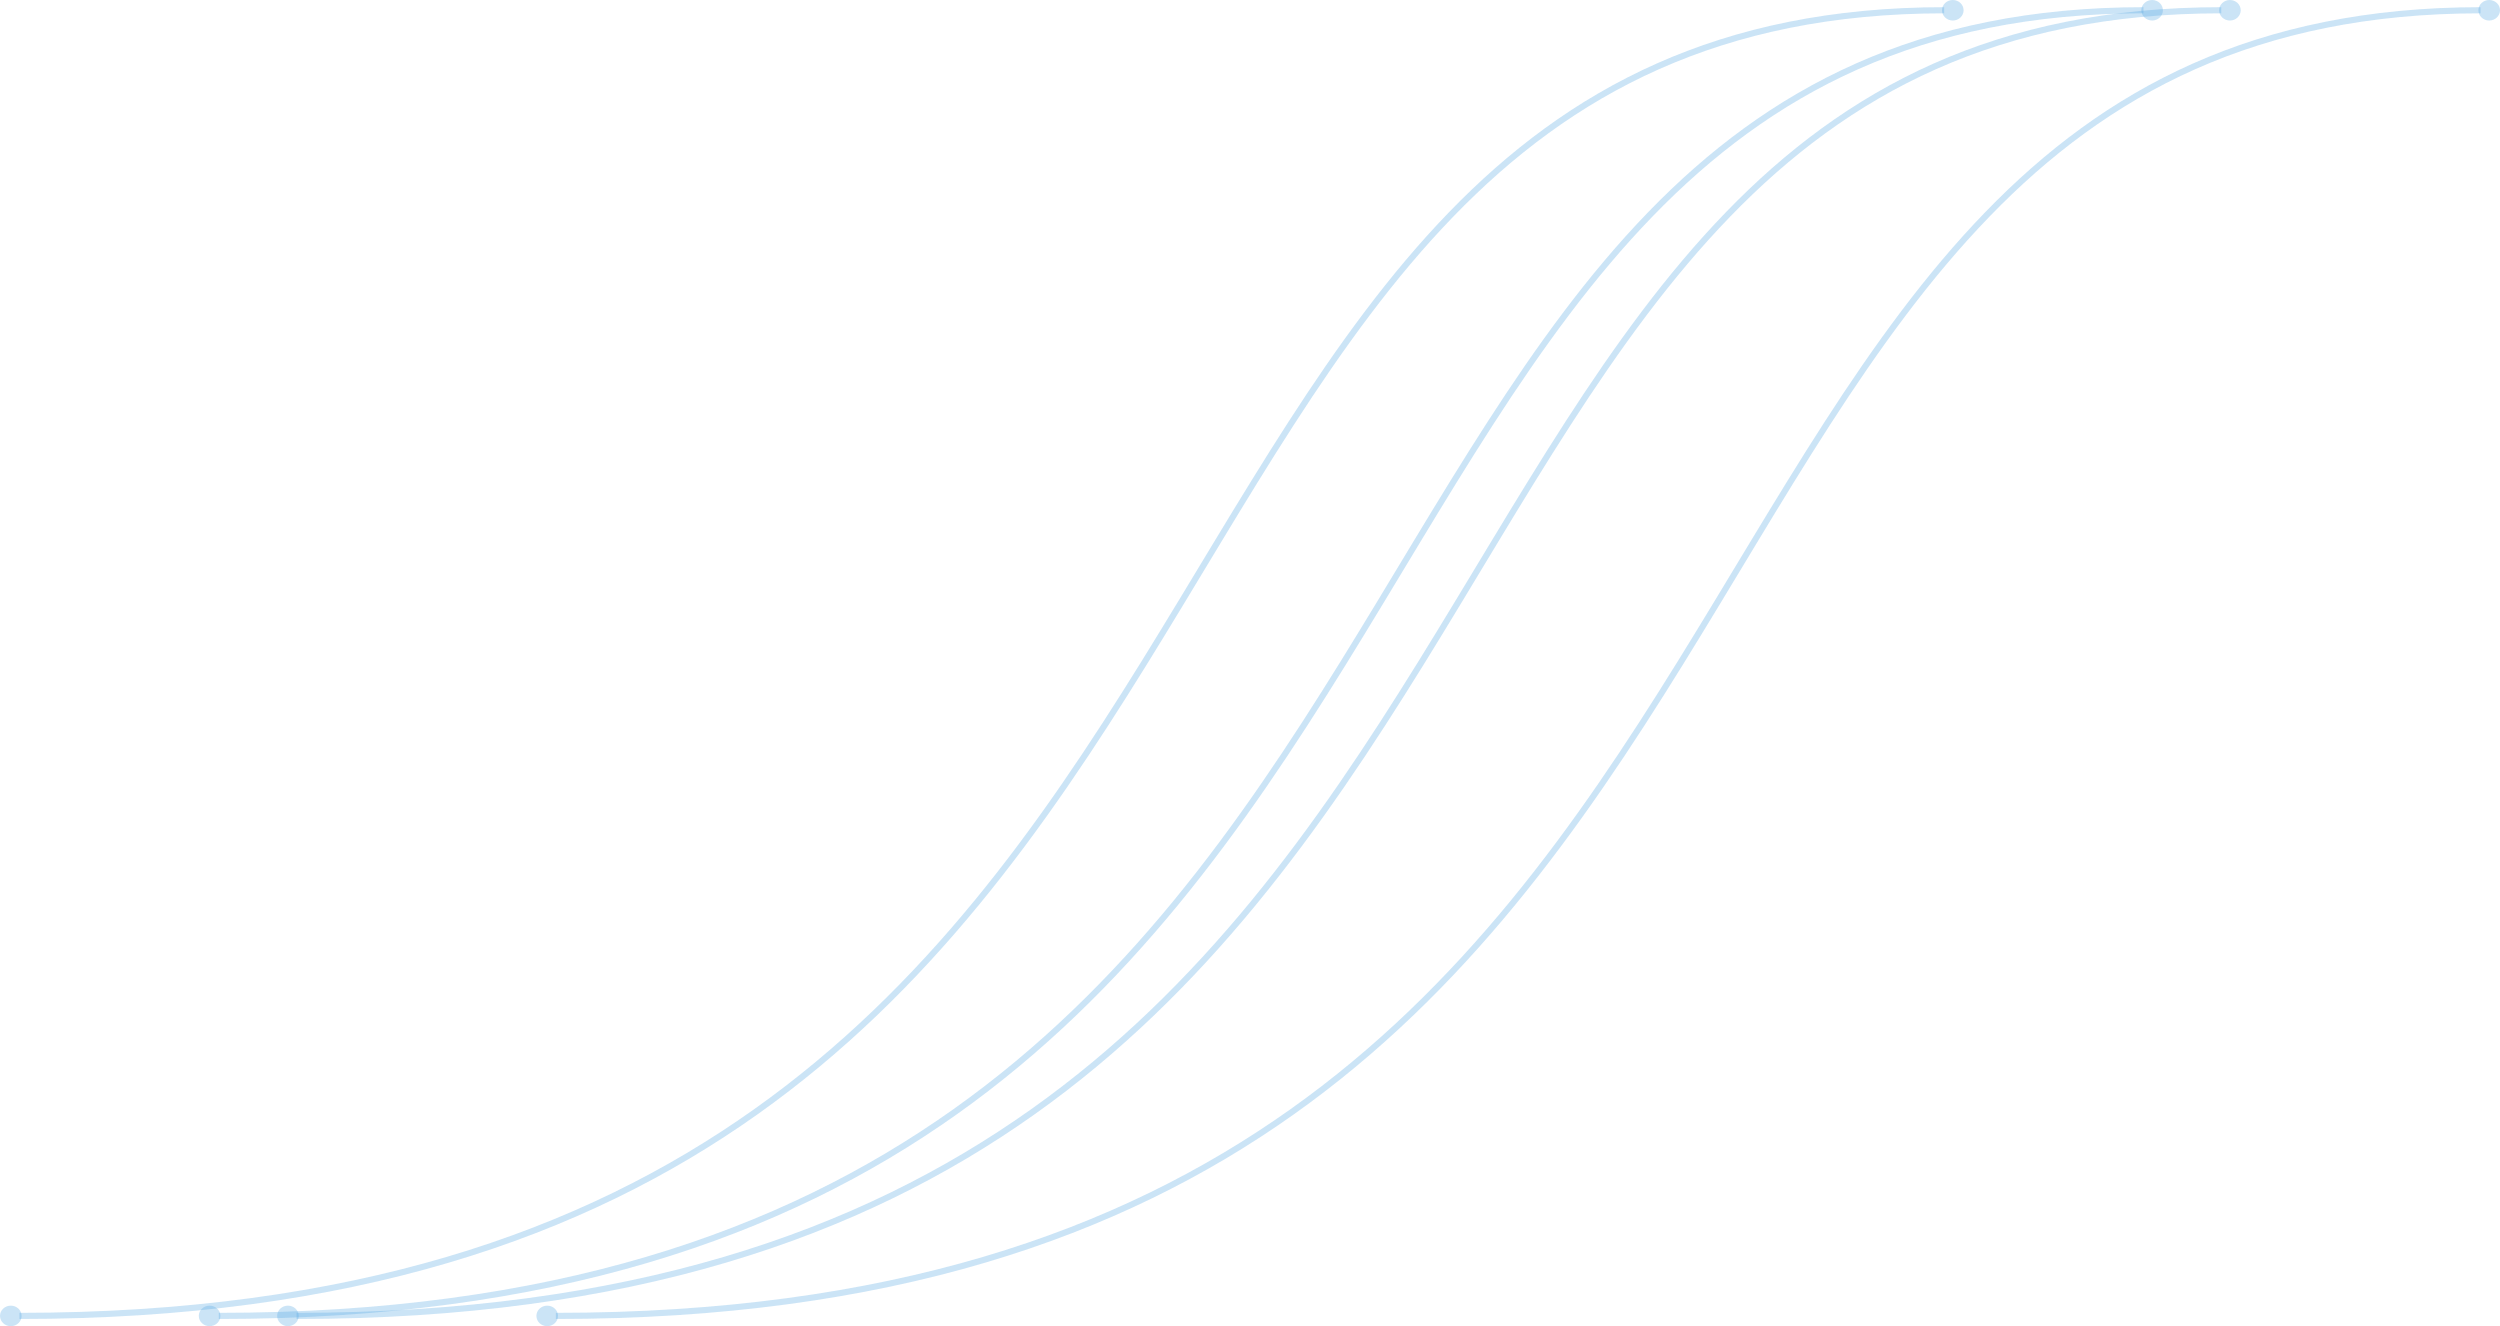 <svg xmlns="http://www.w3.org/2000/svg" id="Group_63" data-name="Group 63" viewBox="0 0 406.8 215.794">
    <defs>
        <style>
            .cls-1{fill:none;stroke:#52a3df;stroke-miterlimit:10;opacity:.3}.cls-2{opacity:.3;fill:#52a3df}
        </style>
    </defs>
    <g id="Group_4" data-name="Group 4" transform="translate(87.284)">
        <path id="Path_10" d="M416.087 1.9c-146.441 0-96.426 212.454-313.187 212.454" class="cls-1" data-name="Path 10" transform="translate(-99.736 -.23)"/>
        <ellipse id="Ellipse_4" cx="1.758" cy="1.67" class="cls-2" data-name="Ellipse 4" rx="1.758" ry="1.67" transform="translate(0 212.454)"/>
        <ellipse id="Ellipse_5" cx="1.758" cy="1.67" class="cls-2" data-name="Ellipse 5" rx="1.758" ry="1.67" transform="translate(316)"/>
    </g>
    <g id="Group_5" data-name="Group 5" transform="translate(45.093)">
        <path id="Path_11" d="M368.087 1.9C221.646 1.9 271.661 214.354 54.9 214.354" class="cls-1" data-name="Path 11" transform="translate(-51.736 -.23)"/>
        <ellipse id="Ellipse_6" cx="1.758" cy="1.67" class="cls-2" data-name="Ellipse 6" rx="1.758" ry="1.67" transform="translate(0 212.454)"/>
        <ellipse id="Ellipse_7" cx="1.758" cy="1.67" class="cls-2" data-name="Ellipse 7" rx="1.758" ry="1.67" transform="translate(316)"/>
    </g>
    <g id="Group_6" data-name="Group 6" transform="translate(32.347)">
        <path id="Path_12" d="M353.687 1.9C207.246 1.9 257.261 214.354 40.5 214.354" class="cls-1" data-name="Path 12" transform="translate(-37.248 -.23)"/>
        <ellipse id="Ellipse_8" cx="1.758" cy="1.67" class="cls-2" data-name="Ellipse 8" rx="1.758" ry="1.67" transform="translate(0 212.454)"/>
        <ellipse id="Ellipse_9" cx="1.758" cy="1.67" class="cls-2" data-name="Ellipse 9" rx="1.758" ry="1.67" transform="translate(316.087)"/>
    </g>
    <g id="Group_7" data-name="Group 7">
        <path id="Path_13" d="M316.787 1.9C170.434 1.9 220.361 214.354 3.6 214.354" class="cls-1" data-name="Path 13" transform="translate(-.436 -.23)"/>
        <ellipse id="Ellipse_10" cx="1.758" cy="1.67" class="cls-2" data-name="Ellipse 10" rx="1.758" ry="1.67" transform="translate(0 212.454)"/>
        <ellipse id="Ellipse_11" cx="1.758" cy="1.67" class="cls-2" data-name="Ellipse 11" rx="1.758" ry="1.67" transform="translate(316)"/>
    </g>
</svg>
